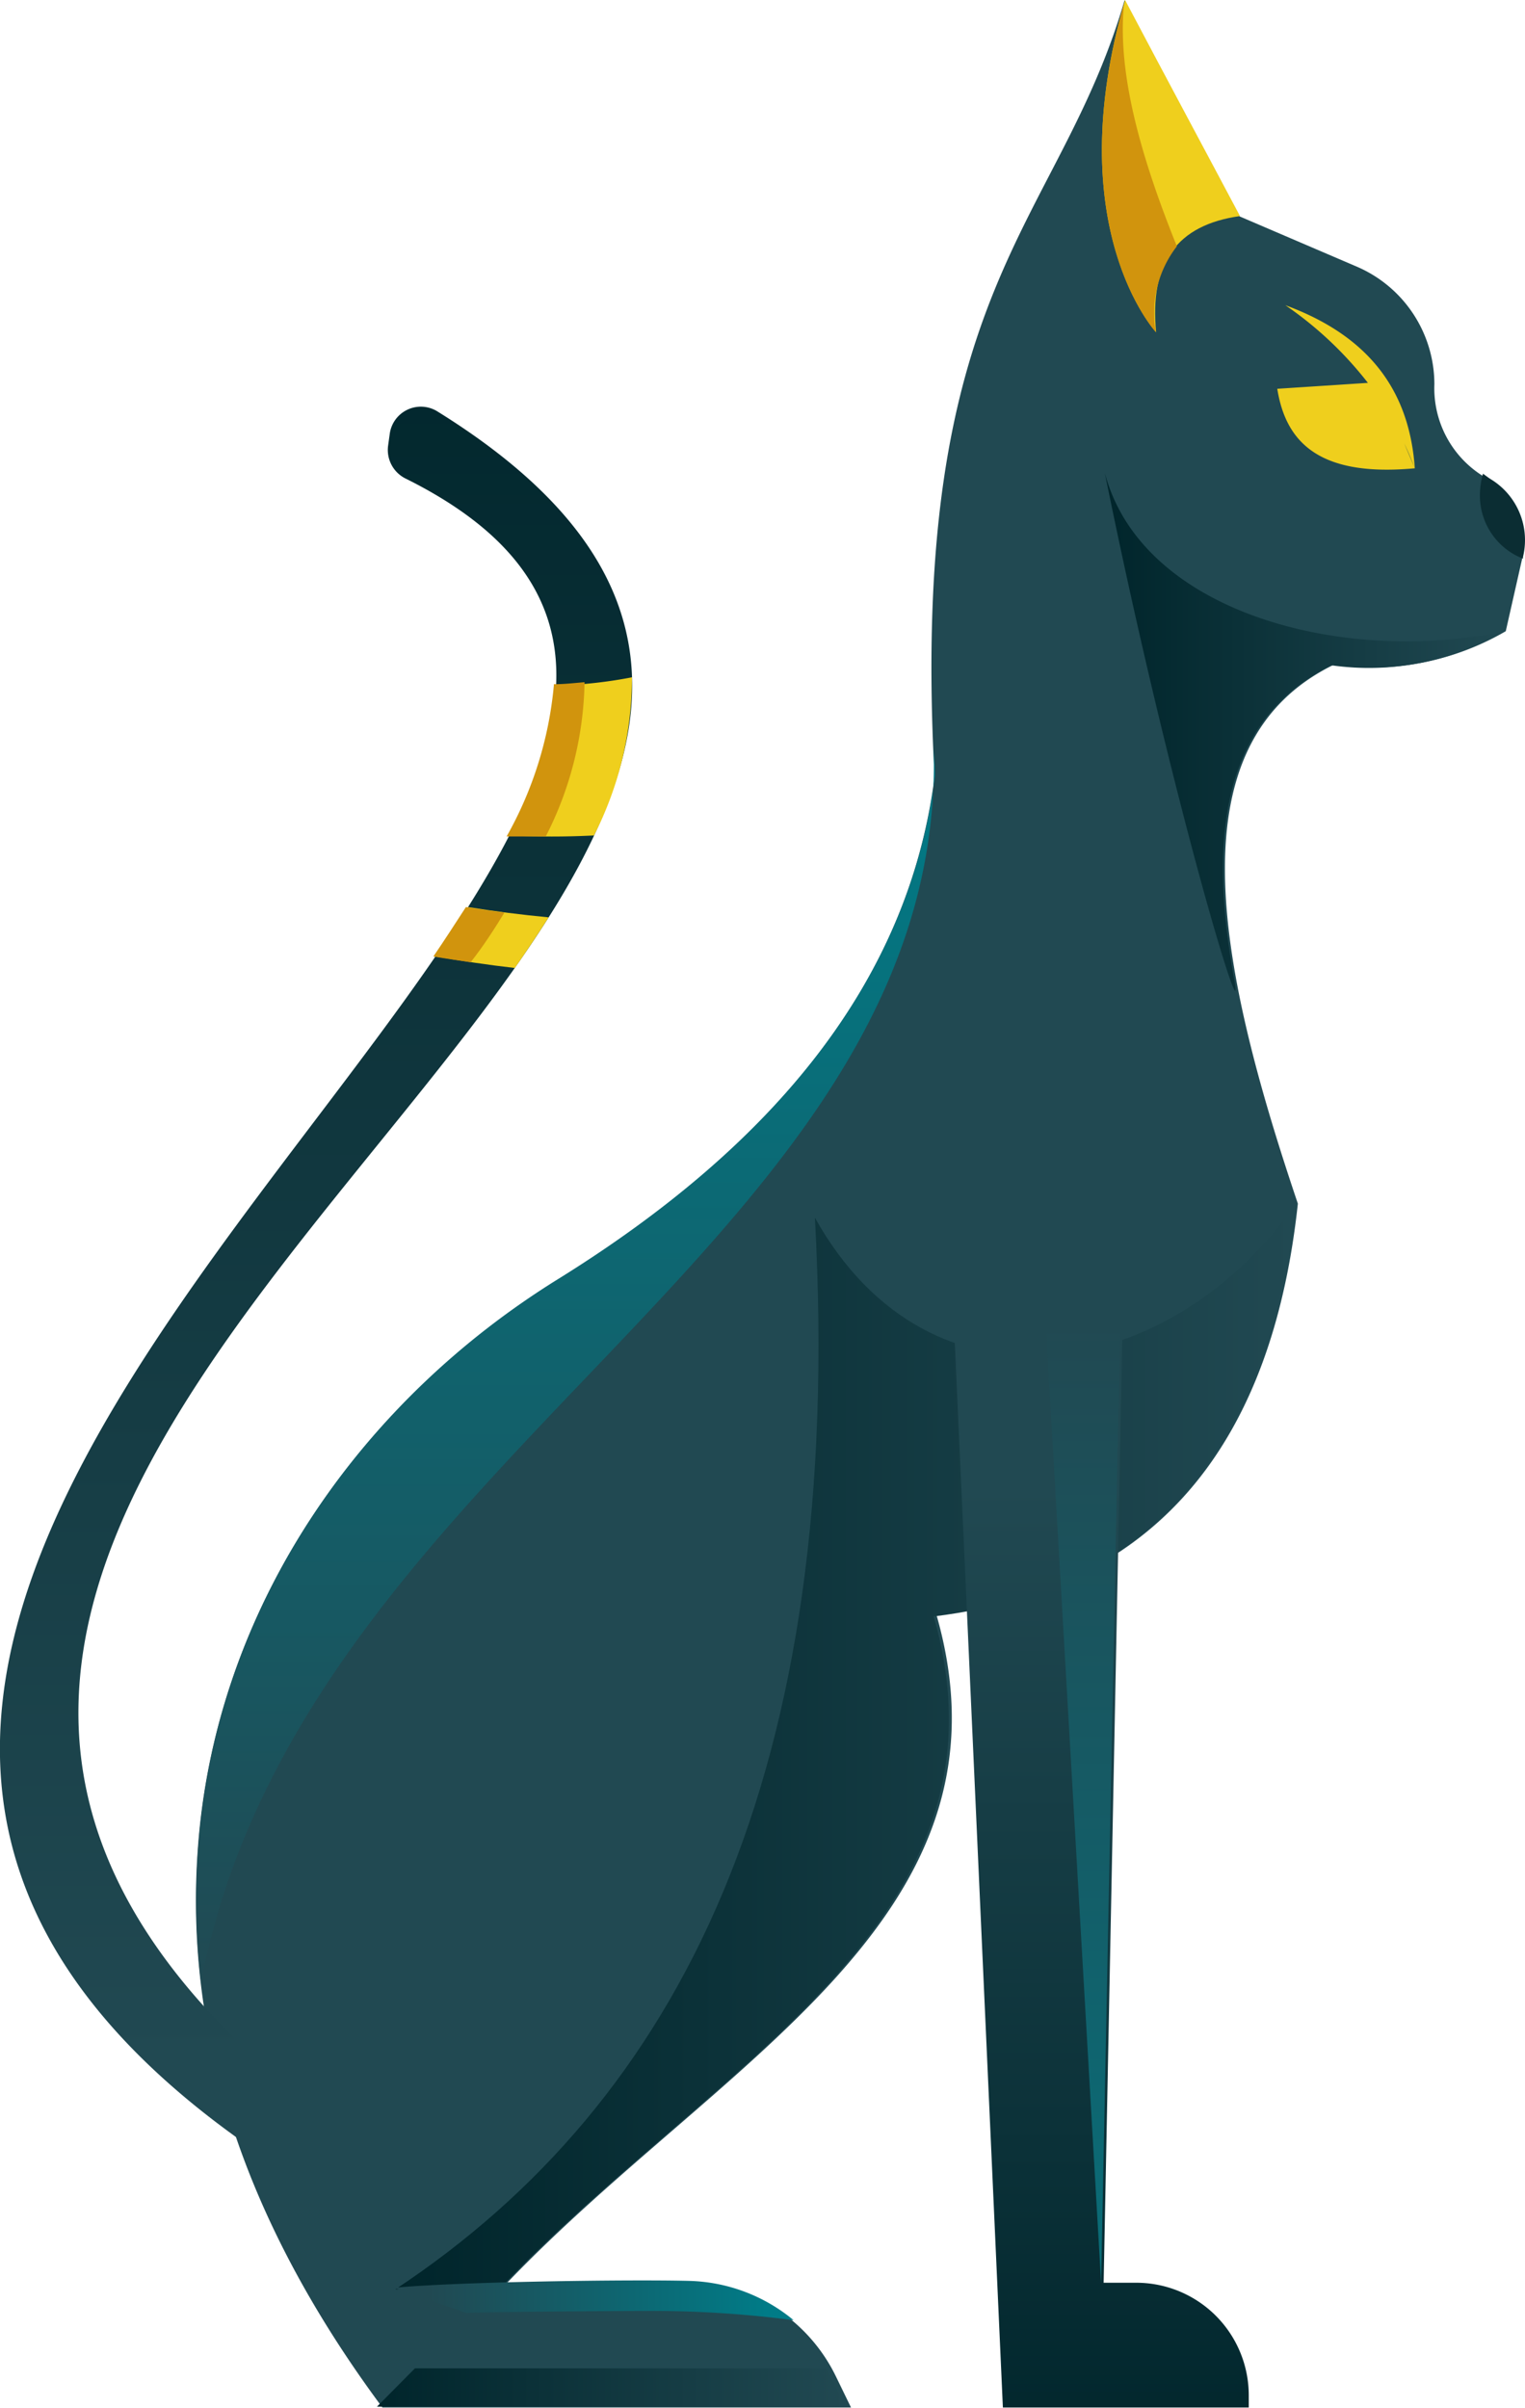 <svg xmlns="http://www.w3.org/2000/svg" xmlns:xlink="http://www.w3.org/1999/xlink" viewBox="0 0 90.37 142.64">
  <defs>
    <linearGradient id="a" x1="393.88" y1="71.77" x2="417.52" y2="71.77" gradientTransform="matrix(-1, 0, 0, 1, 537.66, 0)" gradientUnits="userSpaceOnUse">
      <stop offset="0" stop-color="#214952"/>
      <stop offset="1" stop-color="#00252b"/>
    </linearGradient>
    <linearGradient id="b" x1="406.25" y1="131.83" x2="459.57" y2="131.83" xlink:href="#a"/>
    <linearGradient id="c" x1="432.91" y1="169.82" x2="460.68" y2="169.82" xlink:href="#a"/>
    <linearGradient id="d" x1="464.27" y1="150.58" x2="464.27" y2="43.03" xlink:href="#a"/>
    <linearGradient id="e" x1="417.86" y1="116.38" x2="417.86" y2="175.33" xlink:href="#a"/>
    <linearGradient id="f" x1="418.93" y1="106.62" x2="418.93" y2="186.12" gradientTransform="matrix(-1, 0, 0, 1, 483, -28.39)" gradientUnits="userSpaceOnUse">
      <stop offset="0" stop-color="#214952"/>
      <stop offset="1" stop-color="#007b87"/>
    </linearGradient>
    <linearGradient id="g" x1="457.59" y1="164.65" x2="437.57" y2="164.65" gradientTransform="matrix(-1, 0, 0, 1, 537.66, 0)" xlink:href="#f"/>
    <linearGradient id="h" x1="449.48" y1="146.87" x2="449.48" y2="72.44" gradientTransform="matrix(-1, 0, 0, 1, 537.66, 0)" xlink:href="#f"/>
  </defs>
  <g>
    <path d="M143,56.85a6.13,6.13,0,0,1-3.34-5.7,7.59,7.59,0,0,0-4.54-6.94l-7-3-6.82-12.8c-3.93,13.47-12.83,16.87-11.26,46-1.55,12.22-9.62,21.92-22.35,29.82-11.57,7.17-19.81,18.91-21.2,32.45C65.24,149,69.41,160.34,77.32,171h27.77l-.89-1.83a10,10,0,0,0-8.79-5.64,89.58,89.58,0,0,0-11,.4c12.69-13.42,30.93-21.75,25.75-39.86,15.21-1.84,20.18-13,21.41-24.38-4.88-14.45-7.34-27.26,2.1-31.91a15.9,15.9,0,0,0,10.22-2l1-4.42A4.22,4.22,0,0,0,143,56.85Z" transform="translate(-54.66 -28.39)" fill="#214952"/>
    <path d="M127.8,86.4c-1.57-8.59-.63-15.46,5.76-18.6a15.87,15.87,0,0,0,10.21-2c-9.64,2-21.48-1.17-23.64-9.4C124,75.54,128.55,90.51,127.8,86.4Z" transform="translate(-54.66 -28.39)" fill="url(#a)"/>
    <path d="M128.14,41.19c-1.93-3.64-4.28-8-6.81-12.8-3.93,13.47,1.84,19.68,1.84,19.68C122.77,44,124.38,41.71,128.14,41.19Z" transform="translate(-54.66 -28.39)" fill="#efcf1d"/>
    <path d="M135.72,51.07a21.73,21.73,0,0,0-4.89-4.6c5.25,1.93,7.37,5.36,7.67,9.66-.19-.5-.4-1-.63-1.48l.63,1.48c-5.7.53-7.65-1.57-8.15-4.71Z" transform="translate(-54.66 -28.39)" fill="#efcf1d"/>
    <path d="M142.36,57.64a4.69,4.69,0,0,1,.18-1.19c.17.12.32.24.5.35a4.22,4.22,0,0,1,1.87,4.58l0,.1A4,4,0,0,1,142.36,57.64Z" transform="translate(-54.66 -28.39)" fill="#0b2d33"/>
    <path d="M84.24,164c12.69-13.42,30.93-21.75,25.75-39.86,15.21-1.84,20.18-13,21.41-24.38-7.27,10.37-21.56,13.12-28.45.76,1.81,32.95-8,52.32-24.86,63.48Z" transform="translate(-54.66 -28.39)" fill="url(#b)"/>
    <path d="M79.25,168.68h24.36c.08.15.18.28.25.44l.89,1.83H77Z" transform="translate(-54.66 -28.39)" fill="url(#c)"/>
    <path d="M80.53,52.73c43.25,26.76-51.44,59.78-10.86,97.47l2.4,7.08C15.85,122,117.14,75.77,78.66,56.72a1.89,1.89,0,0,1-1-1.94l.1-.72A1.86,1.86,0,0,1,80.53,52.73Z" transform="translate(-54.66 -28.39)" fill="url(#d)"/>
    <path d="M121.27,28.61c-.42,4.12,1,9.08,3.13,14.37a6.42,6.42,0,0,0-1.24,5.09S117.46,41.92,121.27,28.61Z" transform="translate(-54.66 -28.39)" fill="#d1940d"/>
    <path d="M121.35,98.47l-1.29,65.14H122a6.67,6.67,0,0,1,6.66,6.67V171H114.09L111,102.63Z" transform="translate(-54.66 -28.39)" fill="url(#e)"/>
    <polygon points="66.54 70.08 65.25 135.22 61.6 72.06 66.54 70.08" fill="url(#f)"/>
    <path d="M92.87,165.28c-1.42,0-9.28.05-10.57.12L78,163.91c3.77-.36,13.92-.5,17.5-.41a10.1,10.1,0,0,1,6.19,2.33A64.54,64.54,0,0,0,92.87,165.28Z" transform="translate(-54.66 -28.39)" fill="url(#g)"/>
    <path d="M87.71,104.17c12.74-7.9,20.81-17.6,22.36-29.82,0-.64-.06-1.24-.09-1.85,1,29.35-37.45,42-43.41,73.34a42.37,42.37,0,0,1-.06-9.22C67.91,123.08,76.15,111.34,87.71,104.17Z" transform="translate(-54.66 -28.39)" fill="url(#h)"/>
    <g>
      <path d="M89.86,77.88a49.62,49.62,0,0,1-5,0A22.26,22.26,0,0,0,87.61,69a27.06,27.06,0,0,0,4.5-.49A20.58,20.58,0,0,1,89.86,77.88Z" transform="translate(-54.66 -28.39)" fill="#efcf1d"/>
      <path d="M80.46,85.05c.68-1,1.32-2,1.93-2.93,1.61.26,3.2.46,4.78.61-.63,1-1.31,2-2,3C83.59,85.55,82,85.31,80.46,85.05Z" transform="translate(-54.66 -28.39)" fill="#efcf1d"/>
      <path d="M87,77.94c-.77,0-1.54,0-2.32,0A22.33,22.33,0,0,0,87.48,69s0-.05,0-.08c.61,0,1.22-.07,1.82-.12A20.81,20.81,0,0,1,87,77.94Z" transform="translate(-54.66 -28.39)" fill="#d1940d"/>
      <path d="M80.34,85.05c.68-1,1.33-2,1.93-2.93.77.13,1.52.23,2.28.33-.61,1-1.26,2-2,2.94C81.84,85.28,81.1,85.18,80.34,85.05Z" transform="translate(-54.66 -28.39)" fill="#d1940d"/>
    </g>
  </g>
</svg>
